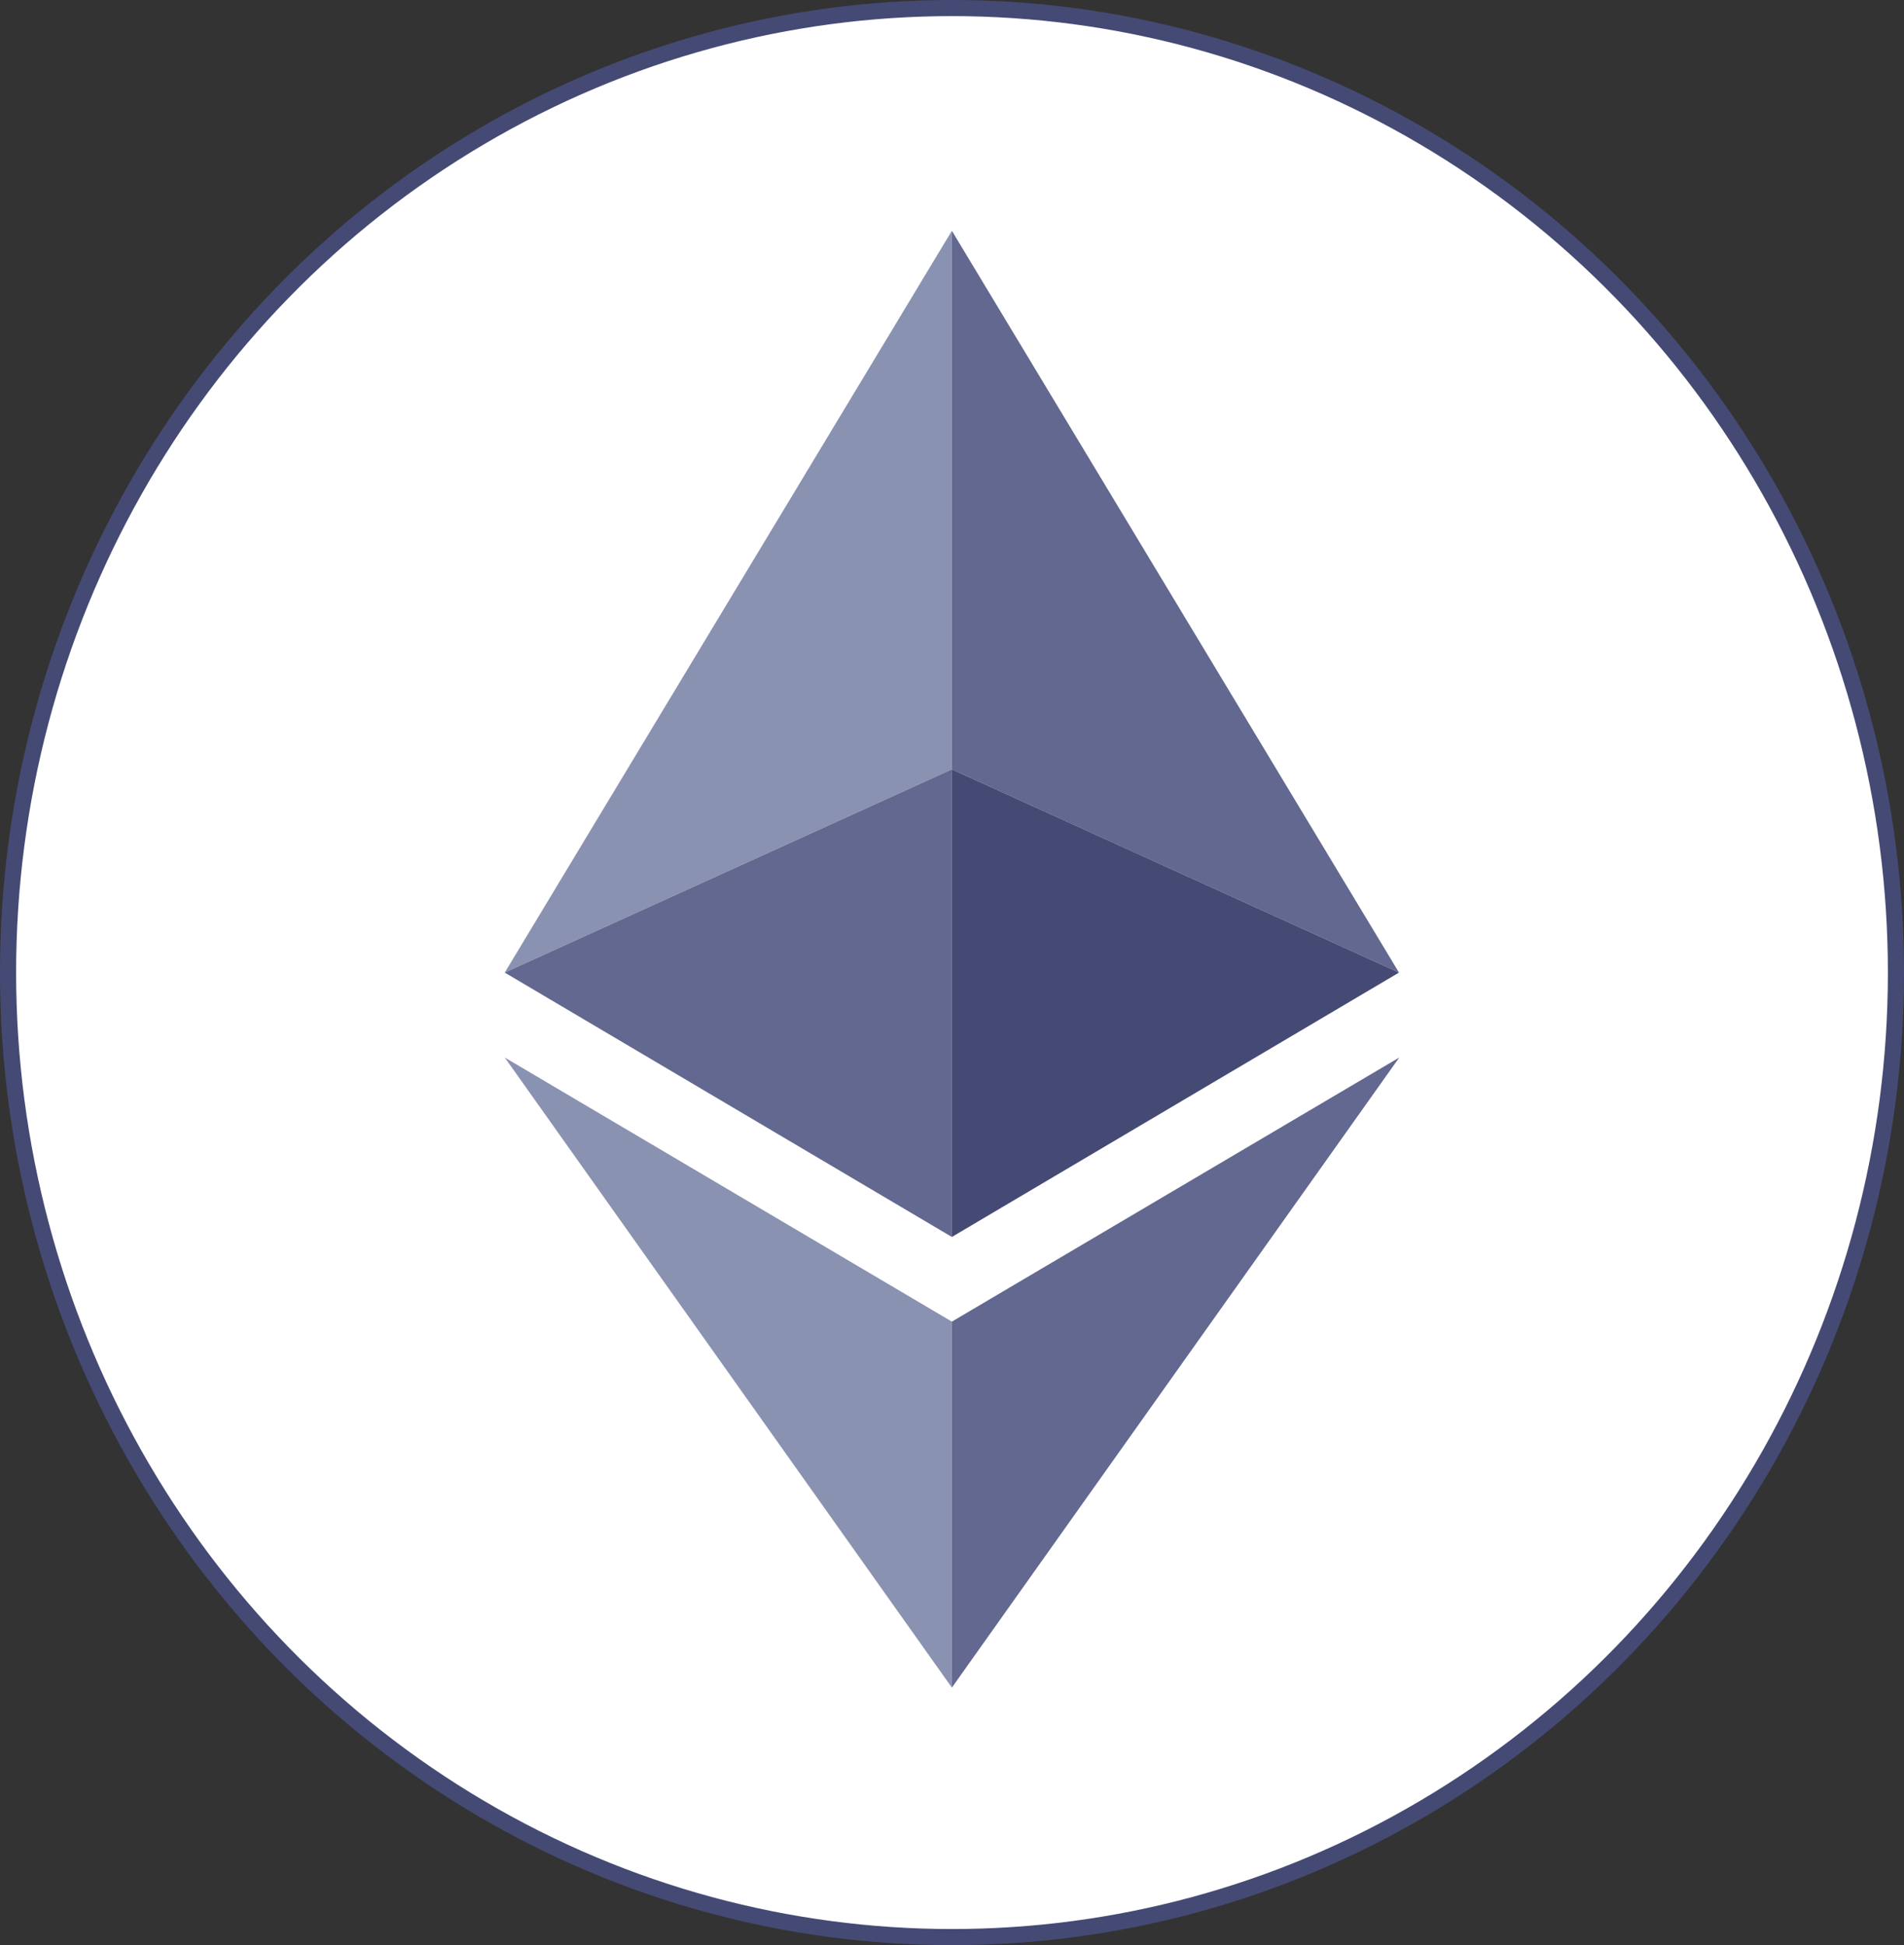 <?xml version="1.0" encoding="UTF-8" standalone="no"?>
<!-- Generator: Adobe Illustrator 26.0.1, SVG Export Plug-In . SVG Version: 6.00 Build 0)  -->

<svg
   version="1.1"
   id="Layer_1"
   x="0px"
   y="0px"
   viewBox="0 0 697.089 712.202"
   xml:space="preserve"
   sodipodi:docname="logo-ethereum.svg"
   width="697.089"
   height="712.202"
   inkscape:version="1.3.2 (091e20e, 2023-11-25)"
   xmlns:inkscape="http://www.inkscape.org/namespaces/inkscape"
   xmlns:sodipodi="http://sodipodi.sourceforge.net/DTD/sodipodi-0.dtd"
   xmlns="http://www.w3.org/2000/svg"
   xmlns:svg="http://www.w3.org/2000/svg"><rect x="0" y="0" width="697.089" height="712.202" fill="#333333" stroke="none"/><defs
   id="defs5" /><sodipodi:namedview
   id="namedview5"
   pagecolor="#505050"
   bordercolor="#eeeeee"
   borderopacity="1"
   inkscape:showpageshadow="0"
   inkscape:pageopacity="0"
   inkscape:pagecheckerboard="0"
   inkscape:deskcolor="#d1d1d1"
   inkscape:zoom="0.29480154"
   inkscape:cx="566.48278"
   inkscape:cy="339.21125"
   inkscape:window-width="1280"
   inkscape:window-height="601"
   inkscape:window-x="0"
   inkscape:window-y="25"
   inkscape:window-maximized="0"
   inkscape:current-layer="Layer_1" />
<style
   type="text/css"
   id="style1">
	.st0{fill:#8A92B2;}
	.st1{fill:#62688F;}
	.st2{fill:#454A75;}
</style>
<ellipse
   style="fill:#ffffff;stroke:#454a75;stroke-width:5.9;stroke-dasharray:none;stroke-opacity:1;paint-order:markers fill stroke"
   id="path6"
   cx="348.545"
   cy="356.101"
   rx="345.595"
   ry="353.151" /><path
   class="st0"
   d="M 348.495,281.701 V 84.501 l -163.7,271.6 z"
   id="path1" />
<path
   class="st1"
   d="m 348.495,452.901 v -171.2 l -163.7,74.4 z m 0,-171.2 163.7,74.4 -163.7,-271.6 z"
   id="path2" />
<path
   class="st2"
   d="m 348.495,281.701 v 171.2 l 163.7,-96.8 z"
   id="path3" />
<path
   class="st0"
   d="m 348.495,483.901 -163.7,-96.7 163.7,230.7 z"
   id="path4" />
<path
   class="st1"
   d="m 512.295,387.201 -163.8,96.7 v 134 z"
   id="path5" />
</svg>
